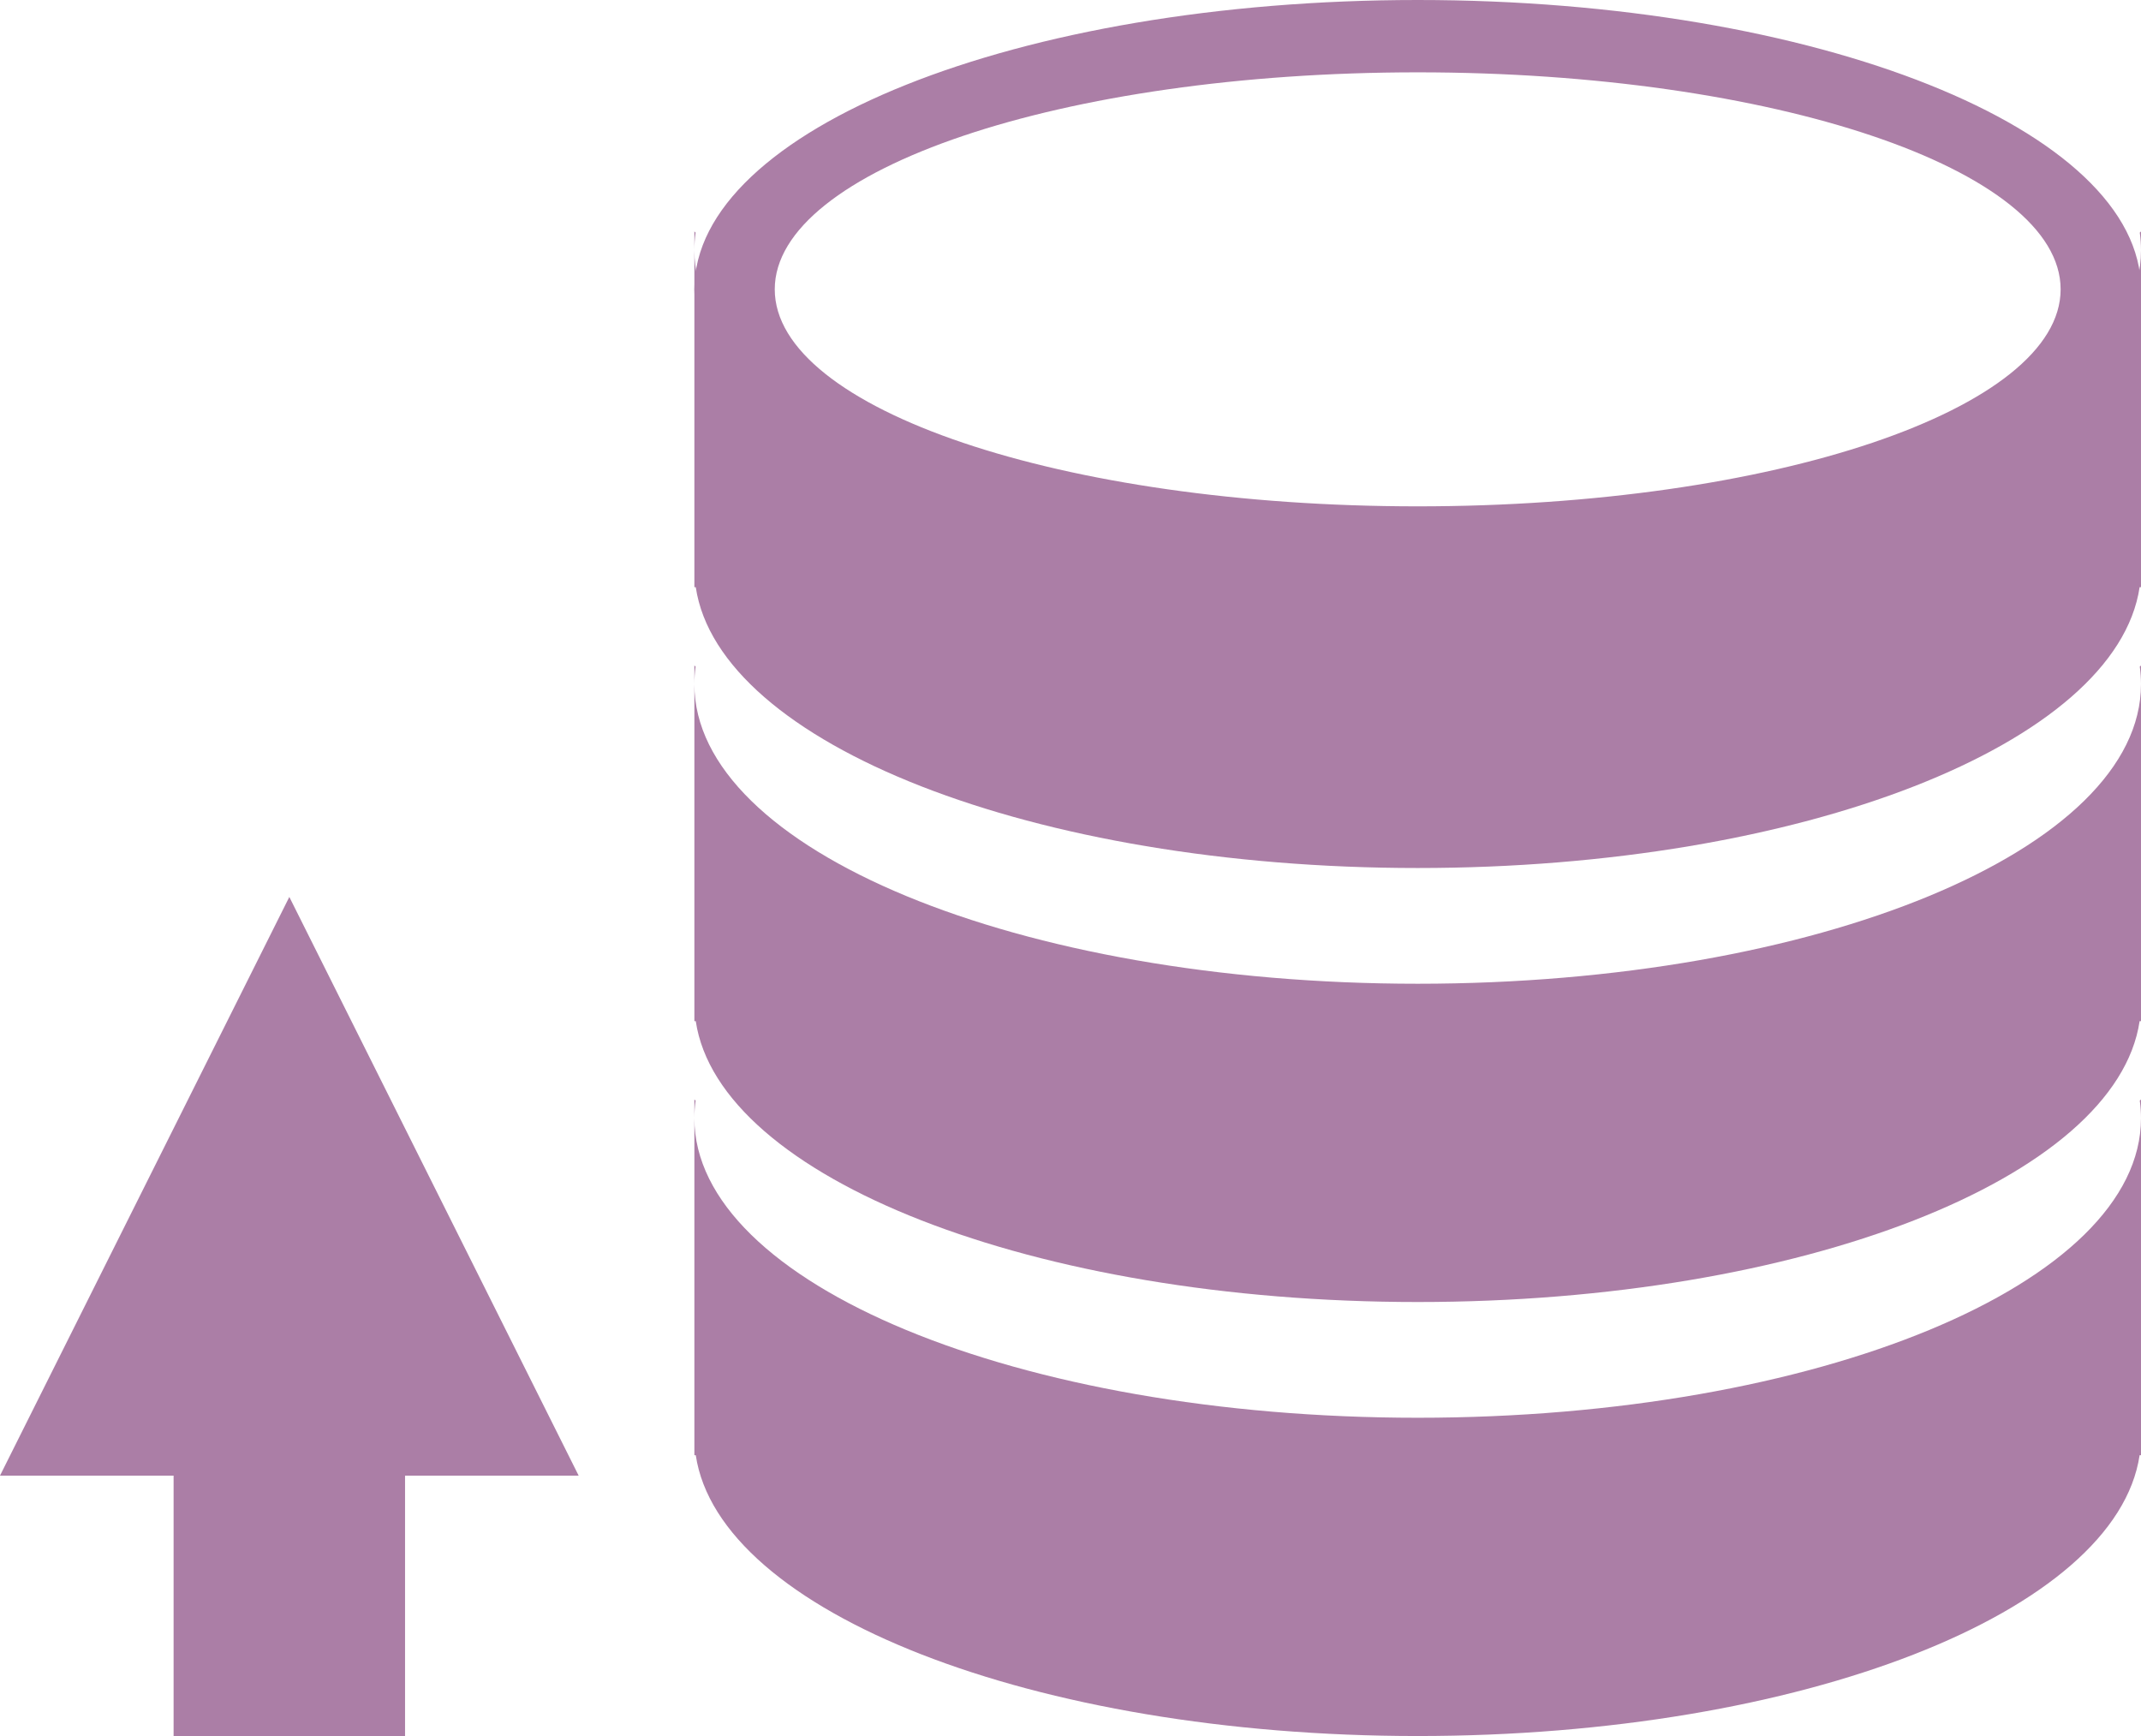 <?xml version="1.0" encoding="UTF-8"?>
<svg width="74px" height="60px" viewBox="0 0 74 60" version="1.1" xmlns="http://www.w3.org/2000/svg" xmlns:xlink="http://www.w3.org/1999/xlink">
    <!-- Generator: Sketch 46.2 (44496) - http://www.bohemiancoding.com/sketch -->
    <title>server</title>
    <desc>Created with Sketch.</desc>
    <defs></defs>
    <g id="Page-1" stroke="none" stroke-width="1" fill="none" fill-rule="evenodd">
        <g id="L7" transform="translate(-650, -145)" fill="#AB7EA6">
            <g id="Group" transform="translate(124, 90)">
                <g id="2" transform="translate(320, 0)">
                    <g id="server" transform="translate(206, 55)">
                        <path d="M73.958,8.039 L74,8 L74,20.294 L73.952,20.294 C73.145,25.71 62.282,30 49,30 C35.718,30 24.855,25.71 24.048,20.294 L24,20.294 L24,8 L24.042,8.039 C24.014,8.24 24,8.443 24,8.647 C24,14.365 35.193,19 49,19 C62.807,19 74,14.365 74,8.647 C74,8.443 73.986,8.24 73.958,8.039 Z" id="Combined-Shape"></path>
                        <path d="M73.958,23.039 L74,23 L74,35.294 L73.952,35.294 C73.145,40.71 62.282,45 49,45 C35.718,45 24.855,40.71 24.048,35.294 L24,35.294 L24,23 L24.042,23.039 C24.014,23.24 24,23.443 24,23.647 C24,29.365 35.193,34 49,34 C62.807,34 74,29.365 74,23.647 C74,23.443 73.986,23.24 73.958,23.039 Z" id="Combined-Shape-Copy"></path>
                        <path d="M73.958,38.039 L74,38 L74,50.294 L73.952,50.294 C73.145,55.71 62.282,60 49,60 C35.718,60 24.855,55.71 24.048,50.294 L24,50.294 L24,38 L24.042,38.039 C24.014,38.24 24,38.443 24,38.647 C24,44.365 35.193,49 49,49 C62.807,49 74,44.365 74,38.647 C74,38.443 73.986,38.24 73.958,38.039 Z" id="Combined-Shape-Copy-2"></path>
                        <path d="M49,20 C35.193,20 24,15.523 24,10 C24,4.477 35.193,0 49,0 C62.807,0 74,4.477 74,10 C74,15.523 62.807,20 49,20 Z M49,17.5 C61.273,17.5 71.222,14.142 71.222,10 C71.222,5.858 61.273,2.5 49,2.5 C36.727,2.5 26.778,5.858 26.778,10 C26.778,14.142 36.727,17.5 49,17.5 Z" id="Combined-Shape"></path>
                        <path d="M14,51 L14,60 L6,60 L6,51 L0,51 L10,31 L20,51 L14,51 Z" id="Combined-Shape"></path>
                    </g>
                </g>
            </g>
        </g>
    </g>
</svg>